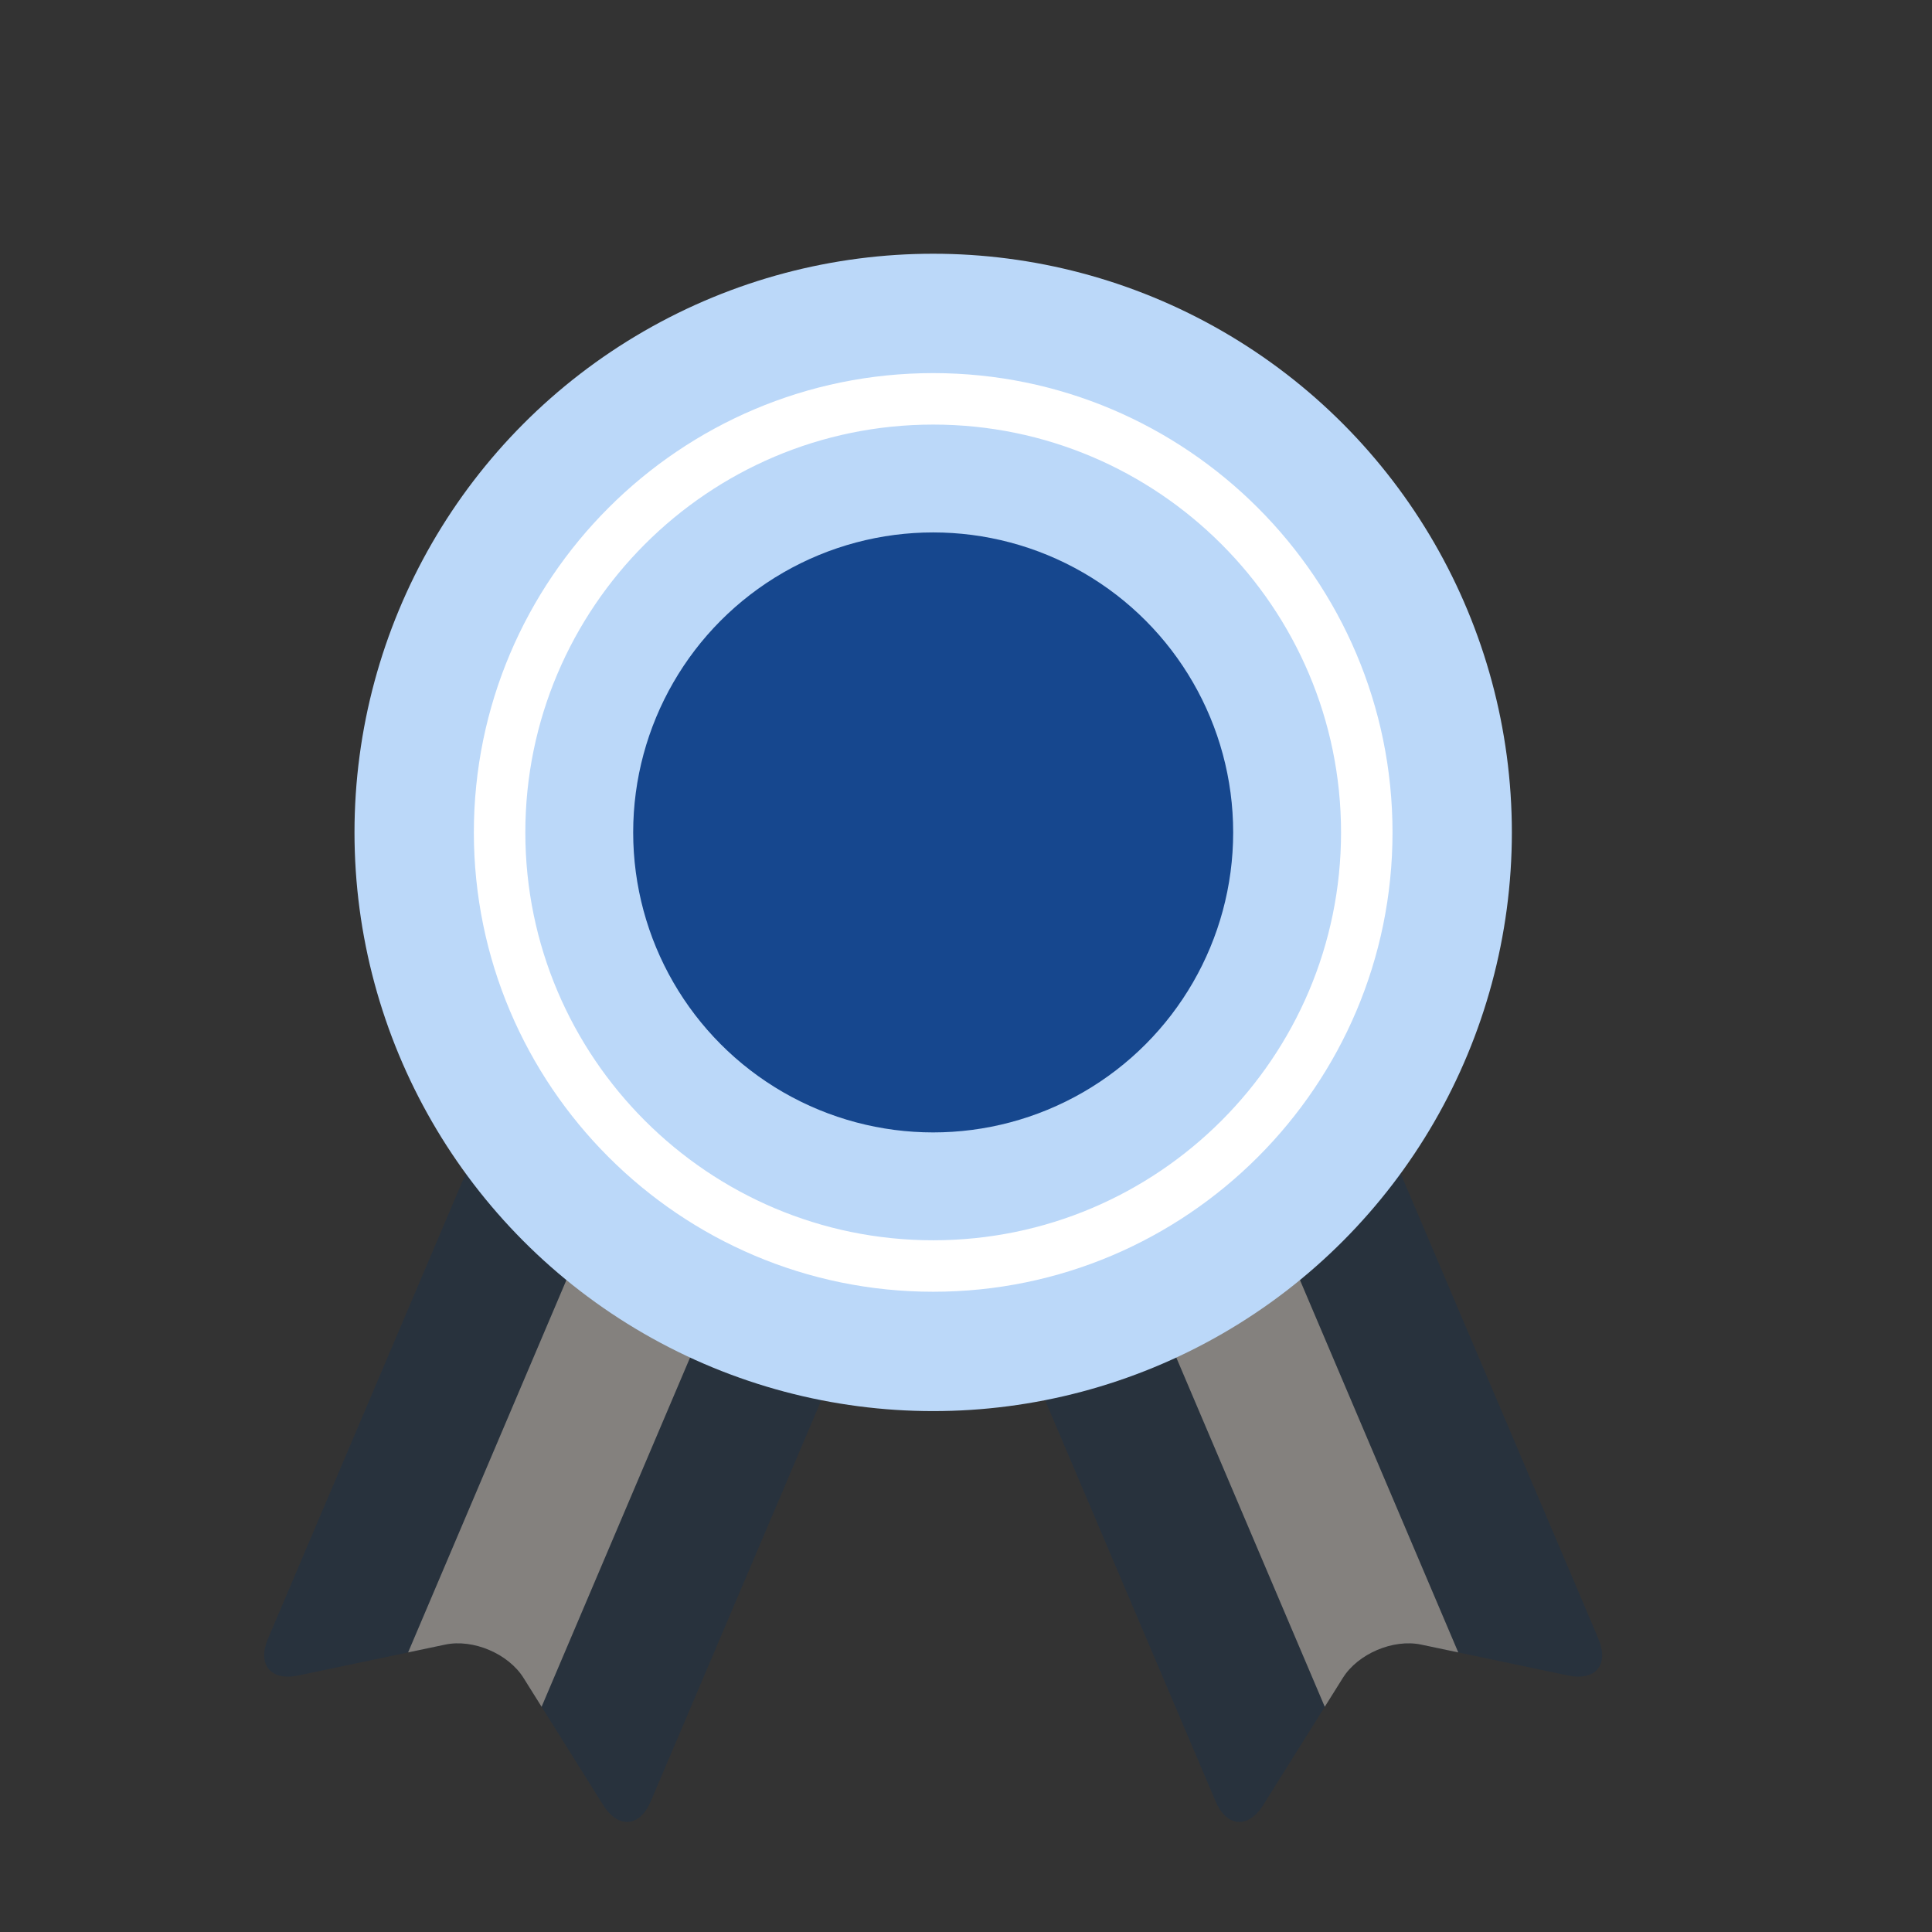 <?xml version="1.0" encoding="utf-8"?>
<!-- Generator: Adobe Illustrator 15.0.0, SVG Export Plug-In . SVG Version: 6.00 Build 0)  -->
<!DOCTYPE svg PUBLIC "-//W3C//DTD SVG 1.1//EN" "http://www.w3.org/Graphics/SVG/1.1/DTD/svg11.dtd">
<svg version="1.1" id="Layer_1" xmlns="http://www.w3.org/2000/svg" xmlns:xlink="http://www.w3.org/1999/xlink" x="0px" y="0px"
	 width="900px" height="900px" viewBox="0 0 900 900" enable-background="new 0 0 900 900" xml:space="preserve">
<rect x="0" y="0" width="900" height="900" fill="#333333" stroke="none"/>
<path fill="#28323D" d="M453.363,485.795c5.195-12.221-0.556-26.467-12.774-31.662l-133.863-56.911
	c-12.219-5.195-26.466,0.554-31.662,12.773L124.893,763.235c-5.195,12.218,1.186,19.984,14.181,17.25l68.343-14.368
	c12.993-2.734,29.392,4.237,36.442,15.49l37.073,59.186c7.049,11.251,17.066,10.462,22.262-1.76L453.363,485.795z"/>
<path fill="#84817E" d="M342.091,412.257L190.109,769.755l17.306-3.638c12.993-2.734,29.392,4.237,36.441,15.49l8.441,13.478
	L403.88,438.526L342.091,412.257z"/>
<path fill="#28323D" d="M416.065,485.795c-5.195-12.221,0.555-26.467,12.772-31.662l133.866-56.911
	c12.218-5.195,26.466,0.554,31.661,12.773l150.171,353.24c5.195,12.219-1.187,19.983-14.182,17.249l-68.343-14.368
	c-12.993-2.733-29.392,4.237-36.441,15.491l-37.073,59.186c-7.048,11.25-17.066,10.462-22.262-1.761L416.065,485.795z"/>
<path fill="#84817E" d="M527.335,412.257l151.98,357.498l-17.305-3.638c-12.993-2.734-29.392,4.237-36.441,15.49l-8.441,13.478
	L465.546,438.526L527.335,412.257z"/>
<circle fill="#BBD8F9" cx="434.71" cy="387.773" r="269.573"/>
<path fill="#FFFFFF" d="M434.714,601.747c-117.986,0-213.972-95.985-213.972-213.97c0-117.985,95.986-213.972,213.972-213.972
	c117.985,0,213.975,95.986,213.975,213.972C648.686,505.763,552.699,601.747,434.714,601.747z M434.714,197.785
	c-104.763,0-189.994,85.229-189.994,189.994c0,104.761,85.229,189.99,189.994,189.99c104.764,0,189.995-85.227,189.995-189.99
	C624.706,283.017,539.477,197.785,434.714,197.785z"/>
<circle fill="#16478E" cx="434.71" cy="387.773" r="139.75"/>
</svg>
